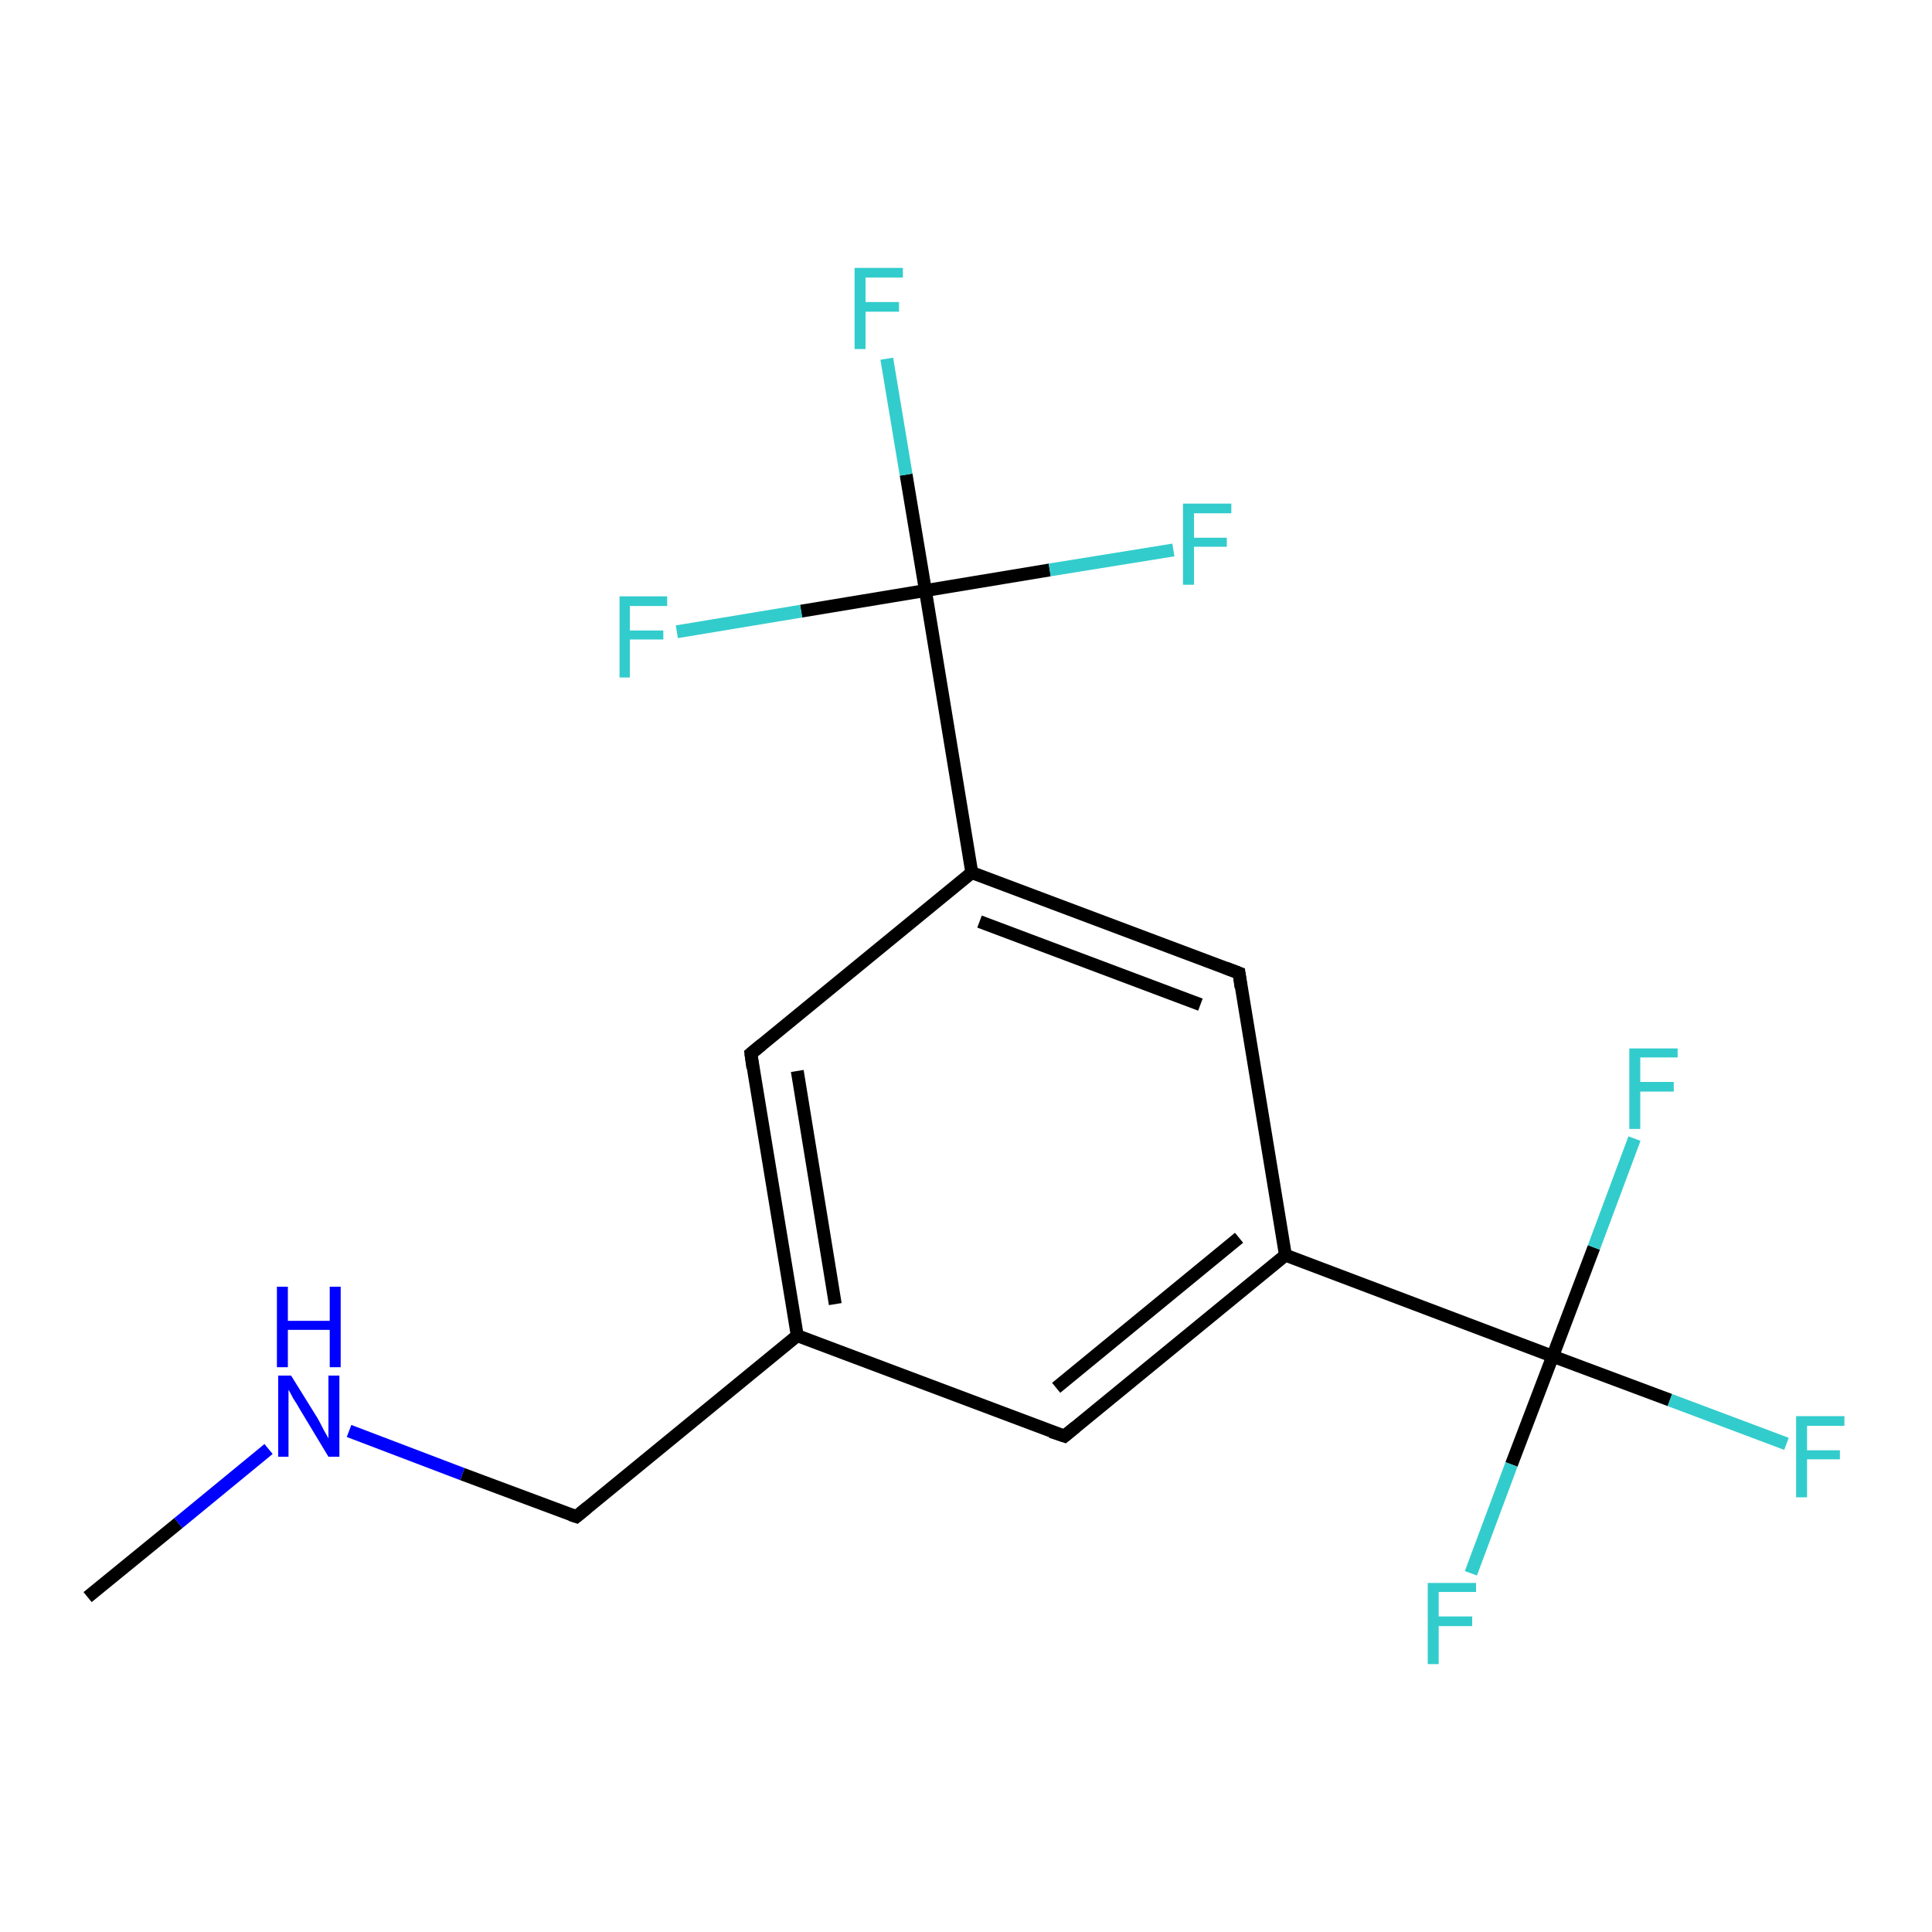 <?xml version='1.0' encoding='iso-8859-1'?>
<svg version='1.1' baseProfile='full'
              xmlns='http://www.w3.org/2000/svg'
                      xmlns:rdkit='http://www.rdkit.org/xml'
                      xmlns:xlink='http://www.w3.org/1999/xlink'
                  xml:space='preserve'
width='300px' height='300px' viewBox='0 0 300 300'>
<!-- END OF HEADER -->
<rect style='opacity:1.0;fill:#FFFFFF;stroke:none' width='300.0' height='300.0' x='0.0' y='0.0'> </rect>
<path class='bond-0 atom-0 atom-1' d='M 13.6,248.0 L 27.7,236.5' style='fill:none;fill-rule:evenodd;stroke:#000000;stroke-width:2.0px;stroke-linecap:butt;stroke-linejoin:miter;stroke-opacity:1' />
<path class='bond-0 atom-0 atom-1' d='M 27.7,236.5 L 41.7,225.0' style='fill:none;fill-rule:evenodd;stroke:#0000FF;stroke-width:2.0px;stroke-linecap:butt;stroke-linejoin:miter;stroke-opacity:1' />
<path class='bond-1 atom-1 atom-2' d='M 54.2,222.2 L 71.8,228.9' style='fill:none;fill-rule:evenodd;stroke:#0000FF;stroke-width:2.0px;stroke-linecap:butt;stroke-linejoin:miter;stroke-opacity:1' />
<path class='bond-1 atom-1 atom-2' d='M 71.8,228.9 L 89.5,235.5' style='fill:none;fill-rule:evenodd;stroke:#000000;stroke-width:2.0px;stroke-linecap:butt;stroke-linejoin:miter;stroke-opacity:1' />
<path class='bond-2 atom-2 atom-3' d='M 89.5,235.5 L 123.8,207.4' style='fill:none;fill-rule:evenodd;stroke:#000000;stroke-width:2.0px;stroke-linecap:butt;stroke-linejoin:miter;stroke-opacity:1' />
<path class='bond-3 atom-3 atom-4' d='M 123.8,207.4 L 116.6,163.6' style='fill:none;fill-rule:evenodd;stroke:#000000;stroke-width:2.0px;stroke-linecap:butt;stroke-linejoin:miter;stroke-opacity:1' />
<path class='bond-3 atom-3 atom-4' d='M 129.7,202.5 L 123.8,166.3' style='fill:none;fill-rule:evenodd;stroke:#000000;stroke-width:2.0px;stroke-linecap:butt;stroke-linejoin:miter;stroke-opacity:1' />
<path class='bond-4 atom-4 atom-5' d='M 116.6,163.6 L 150.9,135.5' style='fill:none;fill-rule:evenodd;stroke:#000000;stroke-width:2.0px;stroke-linecap:butt;stroke-linejoin:miter;stroke-opacity:1' />
<path class='bond-5 atom-5 atom-6' d='M 150.9,135.5 L 192.4,151.1' style='fill:none;fill-rule:evenodd;stroke:#000000;stroke-width:2.0px;stroke-linecap:butt;stroke-linejoin:miter;stroke-opacity:1' />
<path class='bond-5 atom-5 atom-6' d='M 152.1,143.1 L 186.4,156.0' style='fill:none;fill-rule:evenodd;stroke:#000000;stroke-width:2.0px;stroke-linecap:butt;stroke-linejoin:miter;stroke-opacity:1' />
<path class='bond-6 atom-6 atom-7' d='M 192.4,151.1 L 199.6,194.9' style='fill:none;fill-rule:evenodd;stroke:#000000;stroke-width:2.0px;stroke-linecap:butt;stroke-linejoin:miter;stroke-opacity:1' />
<path class='bond-7 atom-7 atom-8' d='M 199.6,194.9 L 165.3,223.0' style='fill:none;fill-rule:evenodd;stroke:#000000;stroke-width:2.0px;stroke-linecap:butt;stroke-linejoin:miter;stroke-opacity:1' />
<path class='bond-7 atom-7 atom-8' d='M 192.4,192.2 L 164.0,215.5' style='fill:none;fill-rule:evenodd;stroke:#000000;stroke-width:2.0px;stroke-linecap:butt;stroke-linejoin:miter;stroke-opacity:1' />
<path class='bond-8 atom-7 atom-9' d='M 199.6,194.9 L 241.1,210.6' style='fill:none;fill-rule:evenodd;stroke:#000000;stroke-width:2.0px;stroke-linecap:butt;stroke-linejoin:miter;stroke-opacity:1' />
<path class='bond-9 atom-9 atom-10' d='M 241.1,210.6 L 259.3,217.4' style='fill:none;fill-rule:evenodd;stroke:#000000;stroke-width:2.0px;stroke-linecap:butt;stroke-linejoin:miter;stroke-opacity:1' />
<path class='bond-9 atom-9 atom-10' d='M 259.3,217.4 L 277.4,224.2' style='fill:none;fill-rule:evenodd;stroke:#33CCCC;stroke-width:2.0px;stroke-linecap:butt;stroke-linejoin:miter;stroke-opacity:1' />
<path class='bond-10 atom-9 atom-11' d='M 241.1,210.6 L 234.7,227.4' style='fill:none;fill-rule:evenodd;stroke:#000000;stroke-width:2.0px;stroke-linecap:butt;stroke-linejoin:miter;stroke-opacity:1' />
<path class='bond-10 atom-9 atom-11' d='M 234.7,227.4 L 228.4,244.3' style='fill:none;fill-rule:evenodd;stroke:#33CCCC;stroke-width:2.0px;stroke-linecap:butt;stroke-linejoin:miter;stroke-opacity:1' />
<path class='bond-11 atom-9 atom-12' d='M 241.1,210.6 L 247.5,193.7' style='fill:none;fill-rule:evenodd;stroke:#000000;stroke-width:2.0px;stroke-linecap:butt;stroke-linejoin:miter;stroke-opacity:1' />
<path class='bond-11 atom-9 atom-12' d='M 247.5,193.7 L 253.8,176.8' style='fill:none;fill-rule:evenodd;stroke:#33CCCC;stroke-width:2.0px;stroke-linecap:butt;stroke-linejoin:miter;stroke-opacity:1' />
<path class='bond-12 atom-5 atom-13' d='M 150.9,135.5 L 143.7,91.7' style='fill:none;fill-rule:evenodd;stroke:#000000;stroke-width:2.0px;stroke-linecap:butt;stroke-linejoin:miter;stroke-opacity:1' />
<path class='bond-13 atom-13 atom-14' d='M 143.7,91.7 L 140.7,73.7' style='fill:none;fill-rule:evenodd;stroke:#000000;stroke-width:2.0px;stroke-linecap:butt;stroke-linejoin:miter;stroke-opacity:1' />
<path class='bond-13 atom-13 atom-14' d='M 140.7,73.7 L 137.7,55.7' style='fill:none;fill-rule:evenodd;stroke:#33CCCC;stroke-width:2.0px;stroke-linecap:butt;stroke-linejoin:miter;stroke-opacity:1' />
<path class='bond-14 atom-13 atom-15' d='M 143.7,91.7 L 163.0,88.5' style='fill:none;fill-rule:evenodd;stroke:#000000;stroke-width:2.0px;stroke-linecap:butt;stroke-linejoin:miter;stroke-opacity:1' />
<path class='bond-14 atom-13 atom-15' d='M 163.0,88.5 L 182.2,85.4' style='fill:none;fill-rule:evenodd;stroke:#33CCCC;stroke-width:2.0px;stroke-linecap:butt;stroke-linejoin:miter;stroke-opacity:1' />
<path class='bond-15 atom-13 atom-16' d='M 143.7,91.7 L 124.4,94.9' style='fill:none;fill-rule:evenodd;stroke:#000000;stroke-width:2.0px;stroke-linecap:butt;stroke-linejoin:miter;stroke-opacity:1' />
<path class='bond-15 atom-13 atom-16' d='M 124.4,94.9 L 105.1,98.1' style='fill:none;fill-rule:evenodd;stroke:#33CCCC;stroke-width:2.0px;stroke-linecap:butt;stroke-linejoin:miter;stroke-opacity:1' />
<path class='bond-16 atom-8 atom-3' d='M 165.3,223.0 L 123.8,207.4' style='fill:none;fill-rule:evenodd;stroke:#000000;stroke-width:2.0px;stroke-linecap:butt;stroke-linejoin:miter;stroke-opacity:1' />
<path d='M 88.6,235.2 L 89.5,235.5 L 91.2,234.1' style='fill:none;stroke:#000000;stroke-width:2.0px;stroke-linecap:butt;stroke-linejoin:miter;stroke-opacity:1;' />
<path d='M 116.9,165.8 L 116.6,163.6 L 118.3,162.2' style='fill:none;stroke:#000000;stroke-width:2.0px;stroke-linecap:butt;stroke-linejoin:miter;stroke-opacity:1;' />
<path d='M 190.3,150.3 L 192.4,151.1 L 192.7,153.3' style='fill:none;stroke:#000000;stroke-width:2.0px;stroke-linecap:butt;stroke-linejoin:miter;stroke-opacity:1;' />
<path d='M 167.0,221.6 L 165.3,223.0 L 163.2,222.3' style='fill:none;stroke:#000000;stroke-width:2.0px;stroke-linecap:butt;stroke-linejoin:miter;stroke-opacity:1;' />
<path class='atom-1' d='M 45.2 213.6
L 49.3 220.2
Q 49.7 220.9, 50.3 222.1
Q 51.0 223.3, 51.0 223.4
L 51.0 213.6
L 52.7 213.6
L 52.7 226.2
L 51.0 226.2
L 46.6 218.9
Q 46.1 218.0, 45.5 217.1
Q 45.0 216.1, 44.8 215.8
L 44.8 226.2
L 43.2 226.2
L 43.2 213.6
L 45.2 213.6
' fill='#0000FF'/>
<path class='atom-1' d='M 43.0 199.8
L 44.7 199.8
L 44.7 205.1
L 51.2 205.1
L 51.2 199.8
L 52.9 199.8
L 52.9 212.3
L 51.2 212.3
L 51.2 206.5
L 44.7 206.5
L 44.7 212.3
L 43.0 212.3
L 43.0 199.8
' fill='#0000FF'/>
<path class='atom-10' d='M 278.9 219.9
L 286.4 219.9
L 286.4 221.4
L 280.6 221.4
L 280.6 225.2
L 285.7 225.2
L 285.7 226.6
L 280.6 226.6
L 280.6 232.5
L 278.9 232.5
L 278.9 219.9
' fill='#33CCCC'/>
<path class='atom-11' d='M 221.7 245.8
L 229.2 245.8
L 229.2 247.2
L 223.4 247.2
L 223.4 251.0
L 228.6 251.0
L 228.6 252.5
L 223.4 252.5
L 223.4 258.4
L 221.7 258.4
L 221.7 245.8
' fill='#33CCCC'/>
<path class='atom-12' d='M 253.0 162.8
L 260.5 162.8
L 260.5 164.2
L 254.7 164.2
L 254.7 168.0
L 259.9 168.0
L 259.9 169.5
L 254.7 169.5
L 254.7 175.3
L 253.0 175.3
L 253.0 162.8
' fill='#33CCCC'/>
<path class='atom-14' d='M 132.7 41.6
L 140.2 41.6
L 140.2 43.1
L 134.4 43.1
L 134.4 46.9
L 139.6 46.9
L 139.6 48.4
L 134.4 48.4
L 134.4 54.2
L 132.7 54.2
L 132.7 41.6
' fill='#33CCCC'/>
<path class='atom-15' d='M 183.7 78.2
L 191.2 78.2
L 191.2 79.7
L 185.4 79.7
L 185.4 83.5
L 190.5 83.5
L 190.5 84.9
L 185.4 84.9
L 185.4 90.8
L 183.7 90.8
L 183.7 78.2
' fill='#33CCCC'/>
<path class='atom-16' d='M 96.2 92.6
L 103.6 92.6
L 103.6 94.1
L 97.8 94.1
L 97.8 97.9
L 103.0 97.9
L 103.0 99.3
L 97.8 99.3
L 97.8 105.2
L 96.2 105.2
L 96.2 92.6
' fill='#33CCCC'/>
</svg>
